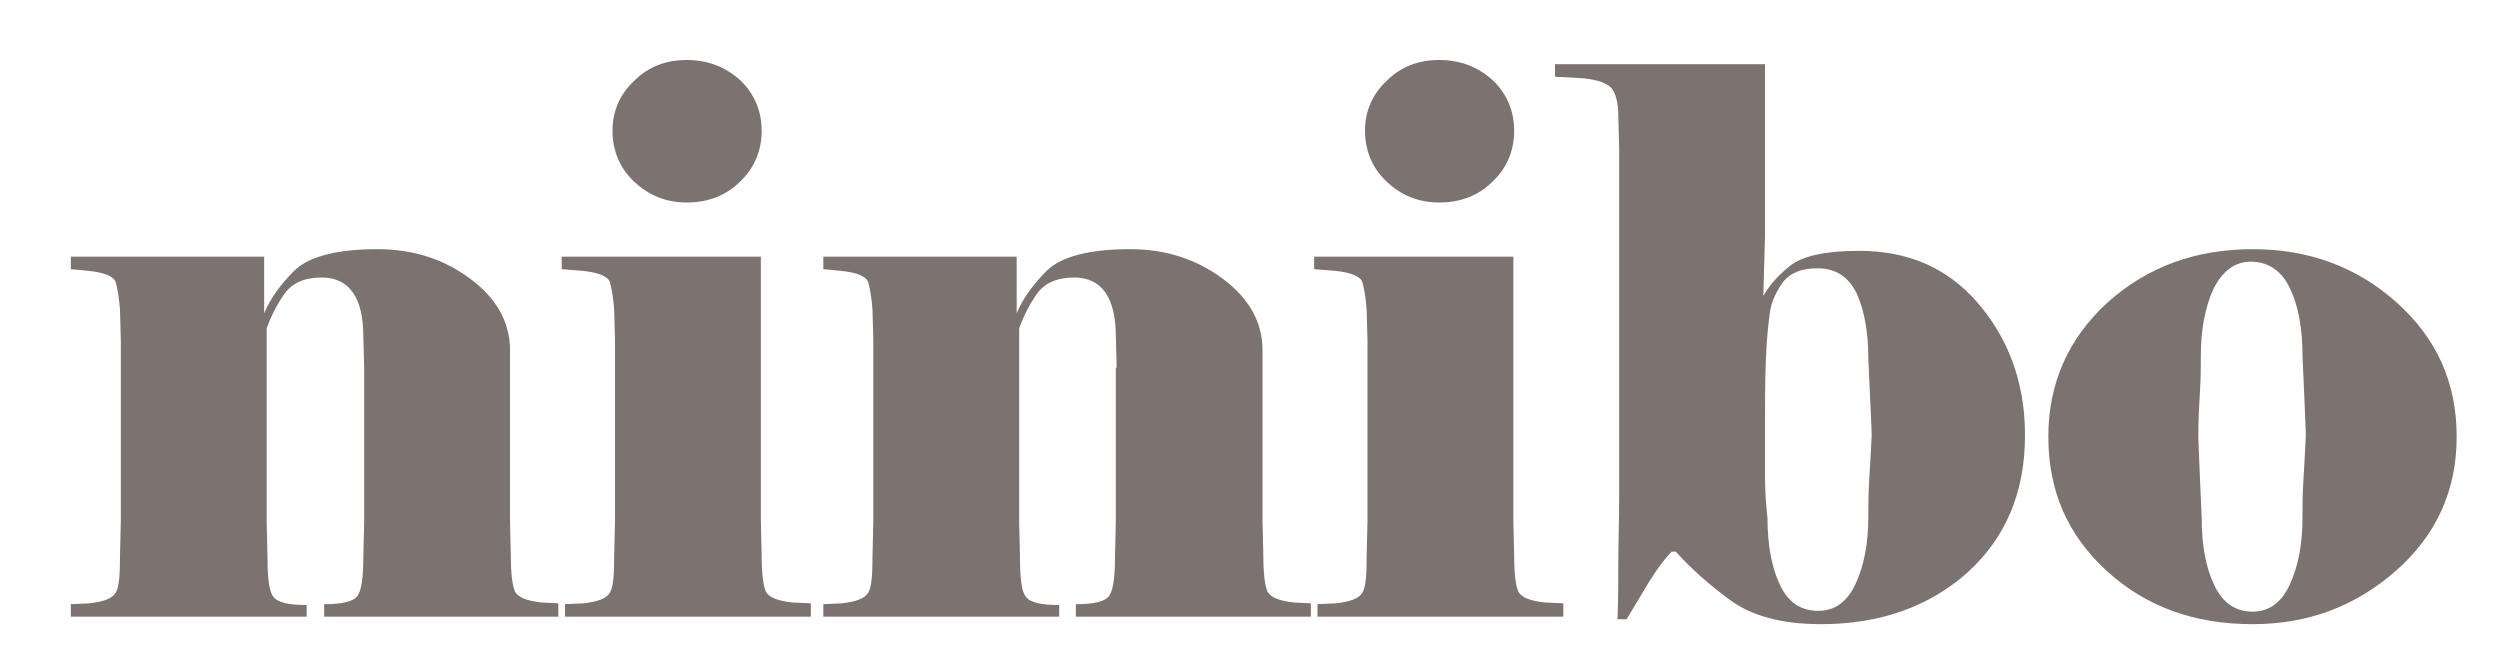 <?xml version="1.0" encoding="utf-8"?>
<!-- Generator: Adobe Illustrator 19.2.1, SVG Export Plug-In . SVG Version: 6.00 Build 0)  -->
<svg version="1.1" id="圖層_1" xmlns="http://www.w3.org/2000/svg" xmlns:xlink="http://www.w3.org/1999/xlink" x="0px" y="0px"
	 viewBox="0 0 300 80" style="enable-background:new 0 0 300 80;" xml:space="preserve">
<style type="text/css">
	.st0{enable-background:new    ;}
	.st1{fill:#7C726F;}
</style>
<g class="st0">
	<path class="st1" d="M43.7,44.1l-0.1-3.7c0-4.7-1.7-7.1-5-7.1c-2.1,0-3.6,0.7-4.5,2c-0.9,1.3-1.6,2.7-2.1,4.1v23.3l0.1,4.2
		c0,2.5,0.2,4.1,0.7,4.7c0.5,0.7,1.8,1,4,1V74H8.5v-1.5l2.2-0.1c1.8-0.2,2.8-0.6,3.2-1.3c0.4-0.7,0.5-2.1,0.5-4.4l0.1-4.2V40.9
		l-0.1-3.7c-0.1-1.5-0.3-2.5-0.5-3.3c-0.2-0.7-1.3-1.2-3.3-1.4l-2.1-0.2v-1.5h23.2v6.8c0.7-1.7,1.9-3.4,3.6-5.1
		c1.7-1.7,5.1-2.6,10-2.6c4.3,0,8,1.2,11.2,3.6c3.2,2.4,4.7,5.3,4.7,8.5v20.5l0.1,4.2c0,2.2,0.2,3.6,0.5,4.3
		c0.4,0.7,1.4,1.1,3.2,1.3l2,0.1V74H38.9v-1.5c2.2,0,3.5-0.3,4-1c0.5-0.7,0.7-2.3,0.7-4.7l0.1-4.2V44.1z"/>
	<path class="st1" d="M97.3,74H67.8v-1.5l2.2-0.1c1.8-0.2,2.8-0.6,3.2-1.3c0.4-0.7,0.5-2.1,0.5-4.4l0.1-4.2V40.9l-0.1-3.7
		c-0.1-1.5-0.3-2.5-0.5-3.3c-0.2-0.7-1.3-1.2-3.3-1.4l-2.5-0.2v-1.5h23.9v31.7l0.1,4.2c0,2.2,0.2,3.6,0.5,4.3
		c0.4,0.7,1.4,1.1,3.2,1.3l2.2,0.1V74z M73.5,15.7c0-2.4,0.9-4.4,2.6-6c1.7-1.7,3.8-2.5,6.3-2.5c2.5,0,4.6,0.8,6.4,2.4
		c1.7,1.6,2.6,3.7,2.6,6.1c0,2.4-0.9,4.5-2.6,6.1c-1.7,1.7-3.9,2.5-6.4,2.5c-2.4,0-4.5-0.8-6.3-2.5C74.4,20.2,73.5,18.1,73.5,15.7z"
		/>
	<path class="st1" d="M134,44.1l-0.1-3.7c0-4.7-1.7-7.1-5-7.1c-2.1,0-3.6,0.7-4.5,2c-0.9,1.3-1.6,2.7-2.1,4.1v23.3l0.1,4.2
		c0,2.5,0.2,4.1,0.7,4.7c0.5,0.7,1.8,1,4,1V74H98.8v-1.5l2.2-0.1c1.8-0.2,2.8-0.6,3.2-1.3c0.4-0.7,0.5-2.1,0.5-4.4l0.1-4.2V40.9
		l-0.1-3.7c-0.1-1.5-0.3-2.5-0.5-3.3c-0.2-0.7-1.3-1.2-3.3-1.4l-2.1-0.2v-1.5H122v6.8c0.7-1.7,1.9-3.4,3.6-5.1
		c1.7-1.7,5.1-2.6,10-2.6c4.3,0,8,1.2,11.2,3.6c3.2,2.4,4.7,5.3,4.7,8.5v20.5l0.1,4.2c0,2.2,0.2,3.6,0.5,4.3
		c0.4,0.7,1.4,1.1,3.2,1.3l2,0.1V74h-28.2v-1.5c2.2,0,3.5-0.3,4-1c0.5-0.7,0.7-2.3,0.7-4.7l0.1-4.2V44.1z"/>
	<path class="st1" d="M187.7,74h-29.6v-1.5l2.2-0.1c1.8-0.2,2.8-0.6,3.2-1.3c0.4-0.7,0.5-2.1,0.5-4.4l0.1-4.2V40.9l-0.1-3.7
		c-0.1-1.5-0.3-2.5-0.5-3.3c-0.2-0.7-1.3-1.2-3.3-1.4l-2.5-0.2v-1.5h23.9v31.7l0.1,4.2c0,2.2,0.2,3.6,0.5,4.3
		c0.4,0.7,1.4,1.1,3.2,1.3l2.2,0.1V74z M163.8,15.7c0-2.4,0.9-4.4,2.6-6c1.7-1.7,3.8-2.5,6.3-2.5c2.5,0,4.6,0.8,6.4,2.4
		c1.7,1.6,2.6,3.7,2.6,6.1c0,2.4-0.9,4.5-2.6,6.1c-1.7,1.7-3.9,2.5-6.4,2.5c-2.4,0-4.5-0.8-6.3-2.5
		C164.7,20.2,163.8,18.1,163.8,15.7z"/>
	<path class="st1" d="M243,52.2c0,6.9-2.3,12.3-6.9,16.5c-4.6,4.1-10.5,6.2-17.6,6.2c-4.7,0-8.3-1-10.9-2.9
		c-2.6-1.9-4.8-3.9-6.5-5.8h-0.5c-0.8,0.8-1.7,2-2.7,3.6c-0.9,1.5-1.8,3-2.7,4.5h-1.1c0.1-2.4,0.1-4.7,0.1-6.9
		c0-2.2,0.1-4.7,0.1-7.8V17.7l-0.1-3.7c0-1.6-0.3-2.8-0.8-3.4c-0.5-0.6-1.6-1-3.3-1.2l-3.5-0.2V7.7h25.2v20.6l-0.2,7.2
		c0.7-1.2,1.7-2.4,3.2-3.6c1.5-1.2,4.3-1.8,8.3-1.8c5.8,0,10.5,2,14.1,6.1S243,45.6,243,52.2z M224.6,52.3c0-0.8-0.1-2.5-0.2-4.9
		c-0.1-2.4-0.2-3.9-0.2-4.4c0-3.2-0.5-5.8-1.4-7.8c-1-2-2.5-3-4.7-3c-1.9,0-3.2,0.5-4.1,1.6c-0.8,1.1-1.4,2.3-1.6,3.6
		c-0.2,1.4-0.4,3.3-0.5,5.9c-0.1,2.6-0.1,5.1-0.1,7.7v6.1c0,1.6,0.1,3.3,0.3,5.1c0,3.2,0.5,5.9,1.5,8c1,2.1,2.5,3.1,4.6,3.1
		c2,0,3.5-1.1,4.5-3.3c1-2.2,1.5-4.8,1.5-8c0-1.2,0-2.7,0.1-4.3C224.4,56.2,224.5,54.3,224.6,52.3z"/>
	<path class="st1" d="M294.8,52.4c0,6.4-2.4,11.8-7.3,16.1c-4.9,4.3-10.6,6.4-17.2,6.4c-7,0-12.8-2.1-17.5-6.4
		c-4.7-4.3-7-9.6-7-16.1c0-6.4,2.4-11.8,7.1-16.1c4.8-4.3,10.6-6.4,17.4-6.4c6.7,0,12.5,2.1,17.3,6.4
		C292.4,40.6,294.8,45.9,294.8,52.4z M276.7,52.3c0-0.8-0.1-2.5-0.2-5.1c-0.1-2.5-0.2-4.1-0.2-4.5c0-3.3-0.5-6-1.5-8.1
		c-1-2.1-2.6-3.2-4.7-3.2c-1.9,0-3.4,1.1-4.5,3.3c-1,2.2-1.5,4.9-1.5,8c0,1.2,0,2.6-0.1,4.2c-0.1,1.7-0.2,3.5-0.2,5.4
		c0,0.8,0.1,2.6,0.2,5.2c0.1,2.6,0.2,4.2,0.2,4.6c0,3.3,0.5,6,1.5,8.1c1,2.1,2.5,3.2,4.6,3.2c2,0,3.5-1.1,4.5-3.3
		c1-2.2,1.5-4.8,1.5-8c0-1.2,0-2.7,0.1-4.3C276.5,56.2,276.6,54.3,276.7,52.3z"/>
</g>
</svg>
